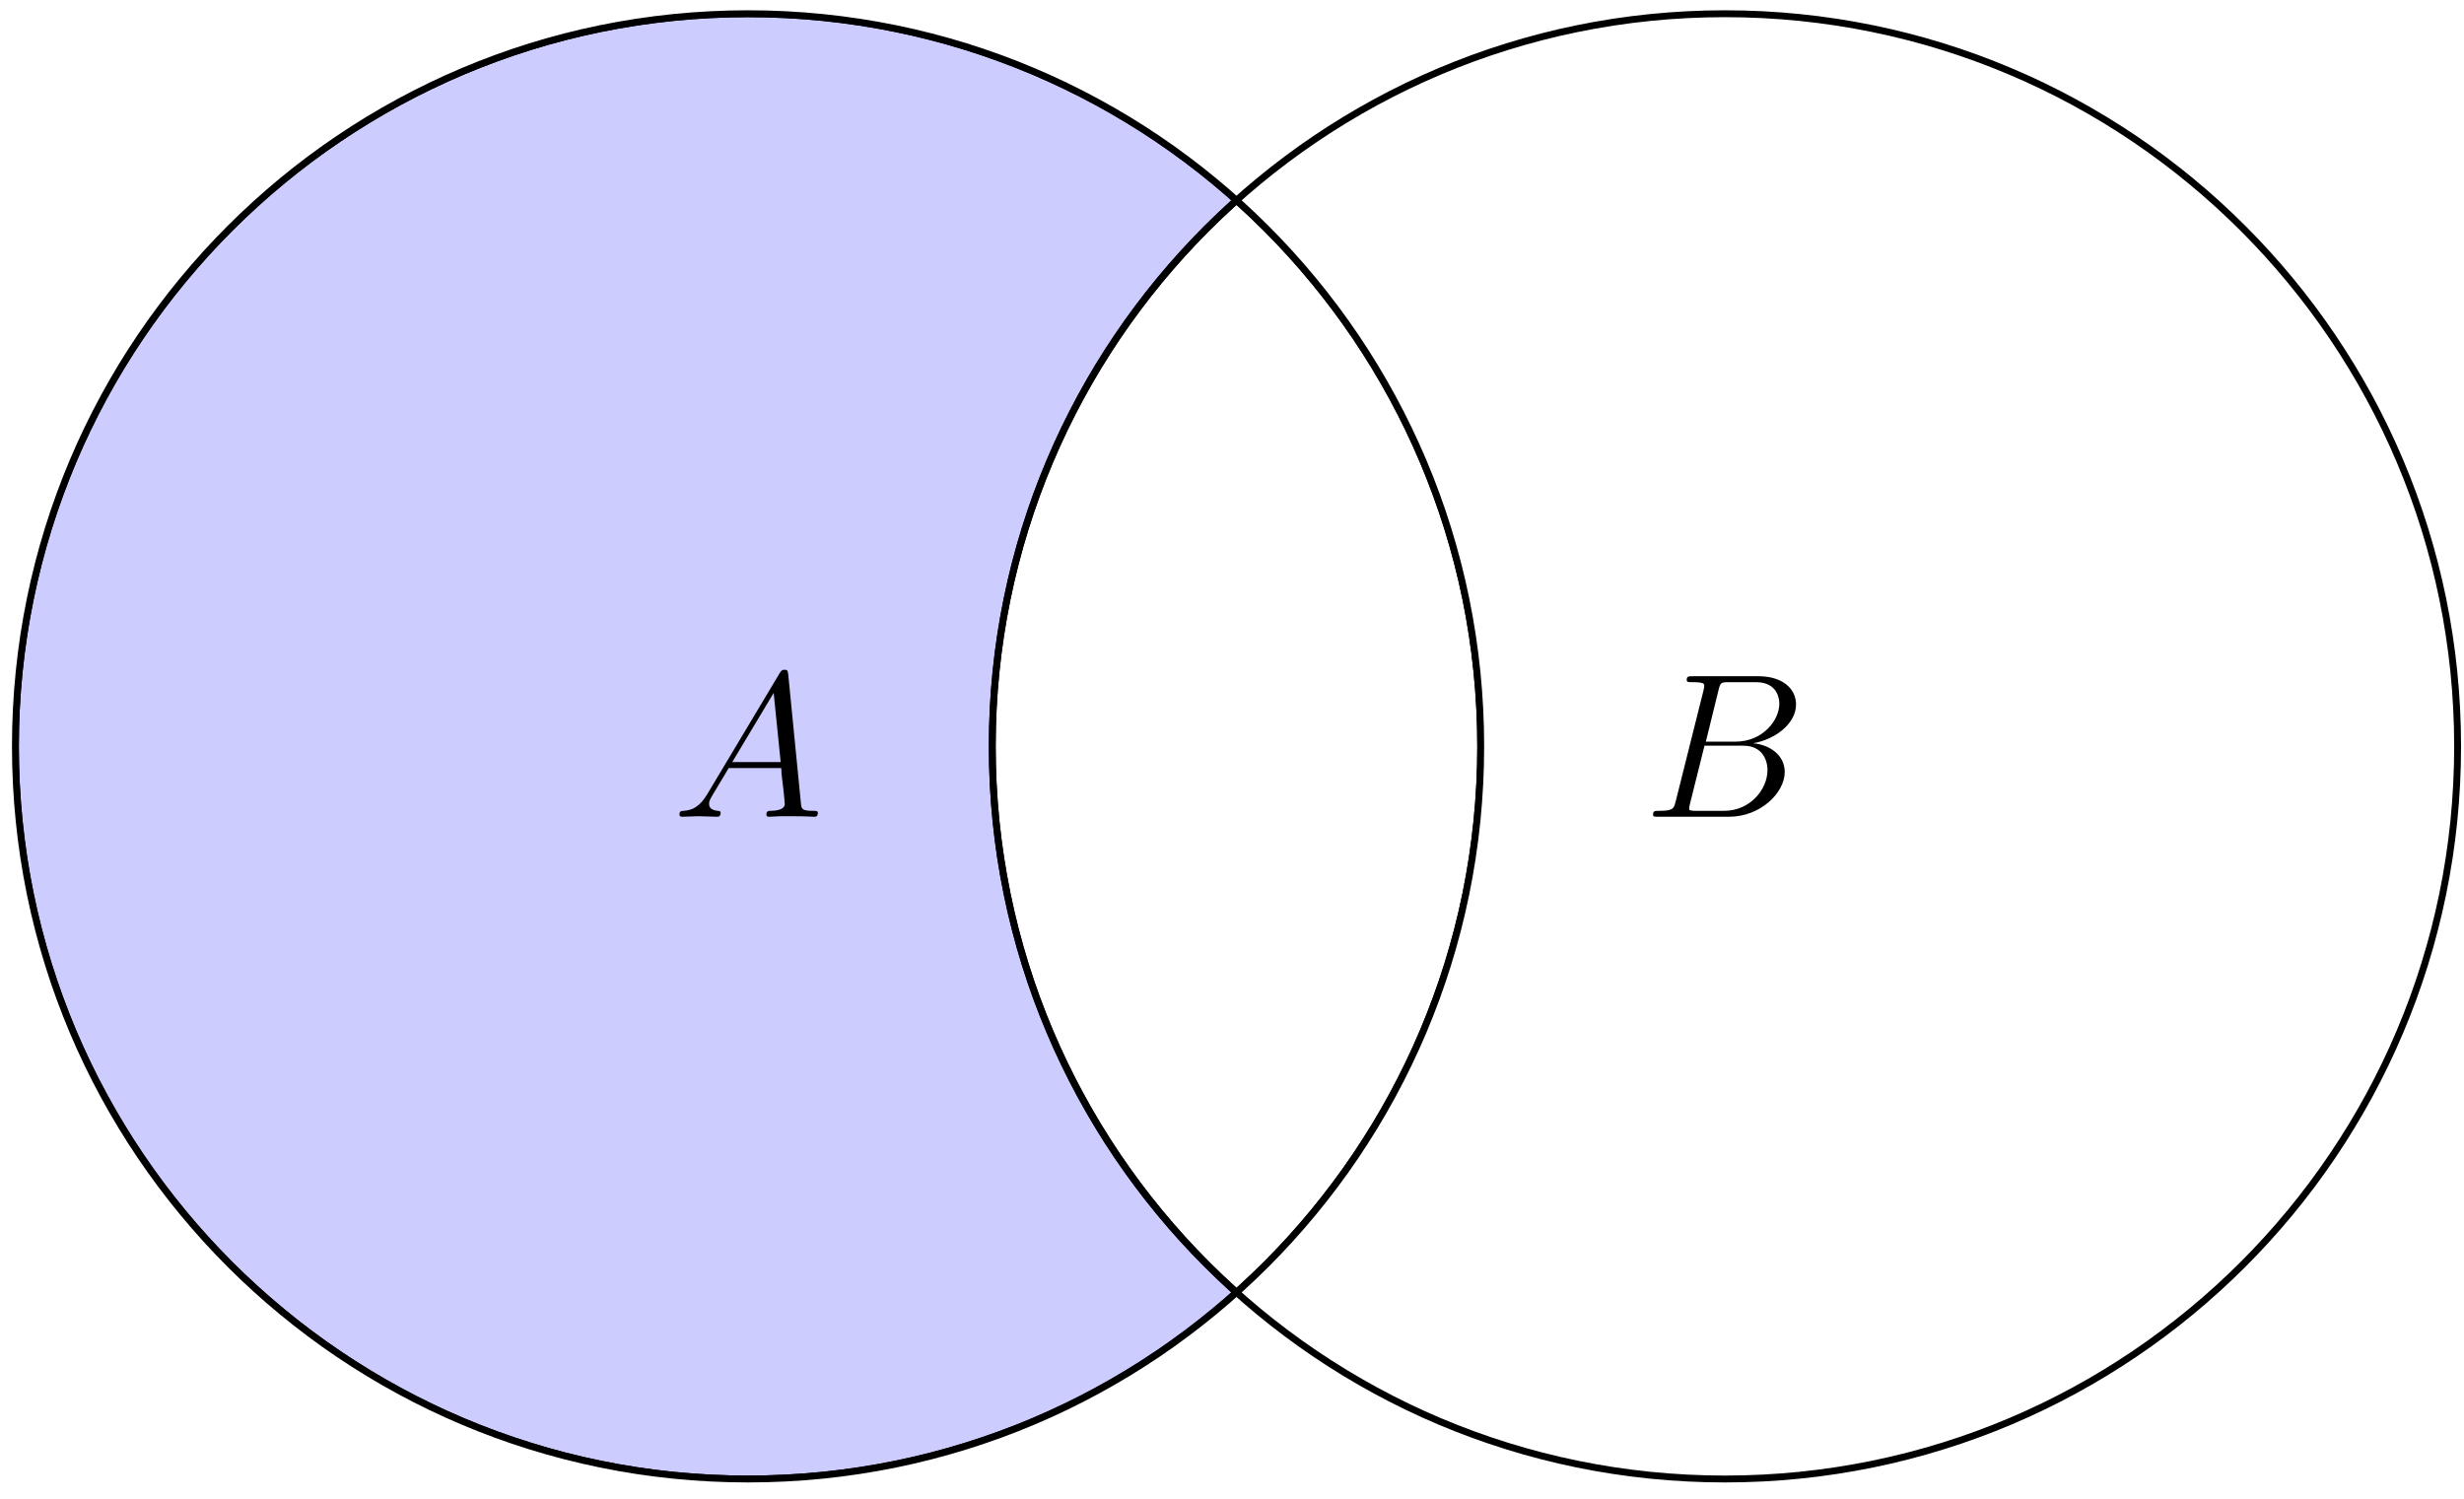 <?xml version="1.0" encoding="UTF-8"?>
<svg xmlns="http://www.w3.org/2000/svg" xmlns:xlink="http://www.w3.org/1999/xlink" width="143pt" height="87pt" viewBox="0 0 143 87" version="1.1">
<defs>
<g>
<symbol overflow="visible" id="glyph0-0">
<path style="stroke:none;" d=""/>
</symbol>
<symbol overflow="visible" id="glyph0-1">
<path style="stroke:none;" d="M 2.031 -1.328 C 1.609 -0.625 1.203 -0.375 0.641 -0.344 C 0.5 -0.328 0.406 -0.328 0.406 -0.125 C 0.406 -0.047 0.469 0 0.547 0 C 0.766 0 1.297 -0.031 1.516 -0.031 C 1.859 -0.031 2.25 0 2.578 0 C 2.656 0 2.797 0 2.797 -0.234 C 2.797 -0.328 2.703 -0.344 2.625 -0.344 C 2.359 -0.375 2.125 -0.469 2.125 -0.75 C 2.125 -0.922 2.203 -1.047 2.359 -1.312 L 3.266 -2.828 L 6.312 -2.828 C 6.328 -2.719 6.328 -2.625 6.328 -2.516 C 6.375 -2.203 6.516 -0.953 6.516 -0.734 C 6.516 -0.375 5.906 -0.344 5.719 -0.344 C 5.578 -0.344 5.453 -0.344 5.453 -0.125 C 5.453 0 5.562 0 5.625 0 C 5.828 0 6.078 -0.031 6.281 -0.031 L 6.953 -0.031 C 7.688 -0.031 8.219 0 8.219 0 C 8.312 0 8.438 0 8.438 -0.234 C 8.438 -0.344 8.328 -0.344 8.156 -0.344 C 7.5 -0.344 7.484 -0.453 7.453 -0.812 L 6.719 -8.266 C 6.688 -8.516 6.641 -8.531 6.516 -8.531 C 6.391 -8.531 6.328 -8.516 6.219 -8.328 Z M 3.469 -3.172 L 5.875 -7.188 L 6.281 -3.172 Z M 3.469 -3.172 "/>
</symbol>
<symbol overflow="visible" id="glyph0-2">
<path style="stroke:none;" d="M 4.375 -7.344 C 4.484 -7.797 4.531 -7.812 5 -7.812 L 6.547 -7.812 C 7.906 -7.812 7.906 -6.672 7.906 -6.562 C 7.906 -5.594 6.938 -4.359 5.359 -4.359 L 3.641 -4.359 Z M 6.391 -4.266 C 7.703 -4.5 8.875 -5.422 8.875 -6.516 C 8.875 -7.453 8.062 -8.156 6.703 -8.156 L 2.875 -8.156 C 2.641 -8.156 2.531 -8.156 2.531 -7.938 C 2.531 -7.812 2.641 -7.812 2.828 -7.812 C 3.547 -7.812 3.547 -7.719 3.547 -7.594 C 3.547 -7.562 3.547 -7.5 3.5 -7.312 L 1.891 -0.891 C 1.781 -0.469 1.75 -0.344 0.922 -0.344 C 0.688 -0.344 0.578 -0.344 0.578 -0.125 C 0.578 0 0.641 0 0.891 0 L 4.984 0 C 6.812 0 8.219 -1.391 8.219 -2.594 C 8.219 -3.578 7.359 -4.172 6.391 -4.266 Z M 4.703 -0.344 L 3.078 -0.344 C 2.922 -0.344 2.891 -0.344 2.828 -0.359 C 2.688 -0.375 2.672 -0.391 2.672 -0.484 C 2.672 -0.578 2.703 -0.641 2.719 -0.75 L 3.562 -4.125 L 5.812 -4.125 C 7.219 -4.125 7.219 -2.812 7.219 -2.719 C 7.219 -1.562 6.188 -0.344 4.703 -0.344 Z M 4.703 -0.344 "/>
</symbol>
</g>
<clipPath id="clip1">
  <path d="M 0 0 L 86 0 L 86 86 L 0 86 Z M 0 0 "/>
</clipPath>
<clipPath id="clip2">
  <path d="M 85.934 43.32 C 85.934 19.836 66.898 0.797 43.414 0.797 C 19.93 0.797 0.895 19.836 0.895 43.32 C 0.895 66.801 19.93 85.84 43.414 85.84 C 66.898 85.84 85.934 66.801 85.934 43.32 Z M 85.934 43.32 "/>
</clipPath>
<clipPath id="clip3">
  <path d="M 39 38 L 48 38 L 48 48 L 39 48 Z M 39 38 "/>
</clipPath>
<clipPath id="clip4">
  <path d="M 85.934 43.32 C 85.934 19.836 66.898 0.797 43.414 0.797 C 19.93 0.797 0.895 19.836 0.895 43.32 C 0.895 66.801 19.93 85.84 43.414 85.84 C 66.898 85.84 85.934 66.801 85.934 43.32 Z M 85.934 43.32 "/>
</clipPath>
</defs>
<g id="surface1">
<g clip-path="url(#clip1)" clip-rule="nonzero">
<g clip-path="url(#clip2)" clip-rule="nonzero">
<path style="fill-rule:evenodd;fill:rgb(79.999%,79.999%,100%);fill-opacity:1;stroke-width:0.399;stroke-linecap:butt;stroke-linejoin:miter;stroke:rgb(0%,0%,0%);stroke-opacity:1;stroke-miterlimit:10;" d="M 42.52 -0.001 C 42.52 23.483 23.484 42.522 0 42.522 C -23.484 42.522 -42.519 23.483 -42.519 -0.001 C -42.519 -23.482 -23.484 -42.521 0 -42.521 C 23.484 -42.521 42.52 -23.482 42.52 -0.001 Z M 99.215 -0.001 C 99.215 23.483 80.176 42.522 56.695 42.522 C 33.211 42.522 14.172 23.483 14.172 -0.001 C 14.172 -23.482 33.211 -42.521 56.695 -42.521 C 80.176 -42.521 99.215 -23.482 99.215 -0.001 Z M 99.215 -0.001 " transform="matrix(1,0,0,-1,43.414,43.319)"/>
</g>
</g>
<g clip-path="url(#clip3)" clip-rule="nonzero">
<g clip-path="url(#clip4)" clip-rule="nonzero">
<g style="fill:rgb(0%,0%,0%);fill-opacity:1;">
  <use xlink:href="#glyph0-1" x="39.026" y="47.404"/>
</g>
</g>
</g>
<path style="fill:none;stroke-width:0.399;stroke-linecap:butt;stroke-linejoin:miter;stroke:rgb(0%,0%,0%);stroke-opacity:1;stroke-miterlimit:10;" d="M 42.52 -0.001 C 42.52 23.483 23.484 42.522 0 42.522 C -23.484 42.522 -42.519 23.483 -42.519 -0.001 C -42.519 -23.482 -23.484 -42.521 0 -42.521 C 23.484 -42.521 42.52 -23.482 42.52 -0.001 Z M 99.215 -0.001 C 99.215 23.483 80.176 42.522 56.695 42.522 C 33.211 42.522 14.172 23.483 14.172 -0.001 C 14.172 -23.482 33.211 -42.521 56.695 -42.521 C 80.176 -42.521 99.215 -23.482 99.215 -0.001 Z M 99.215 -0.001 " transform="matrix(1,0,0,-1,43.414,43.319)"/>
<g style="fill:rgb(0%,0%,0%);fill-opacity:1;">
  <use xlink:href="#glyph0-2" x="95.359" y="47.404"/>
</g>
</g>
</svg>
